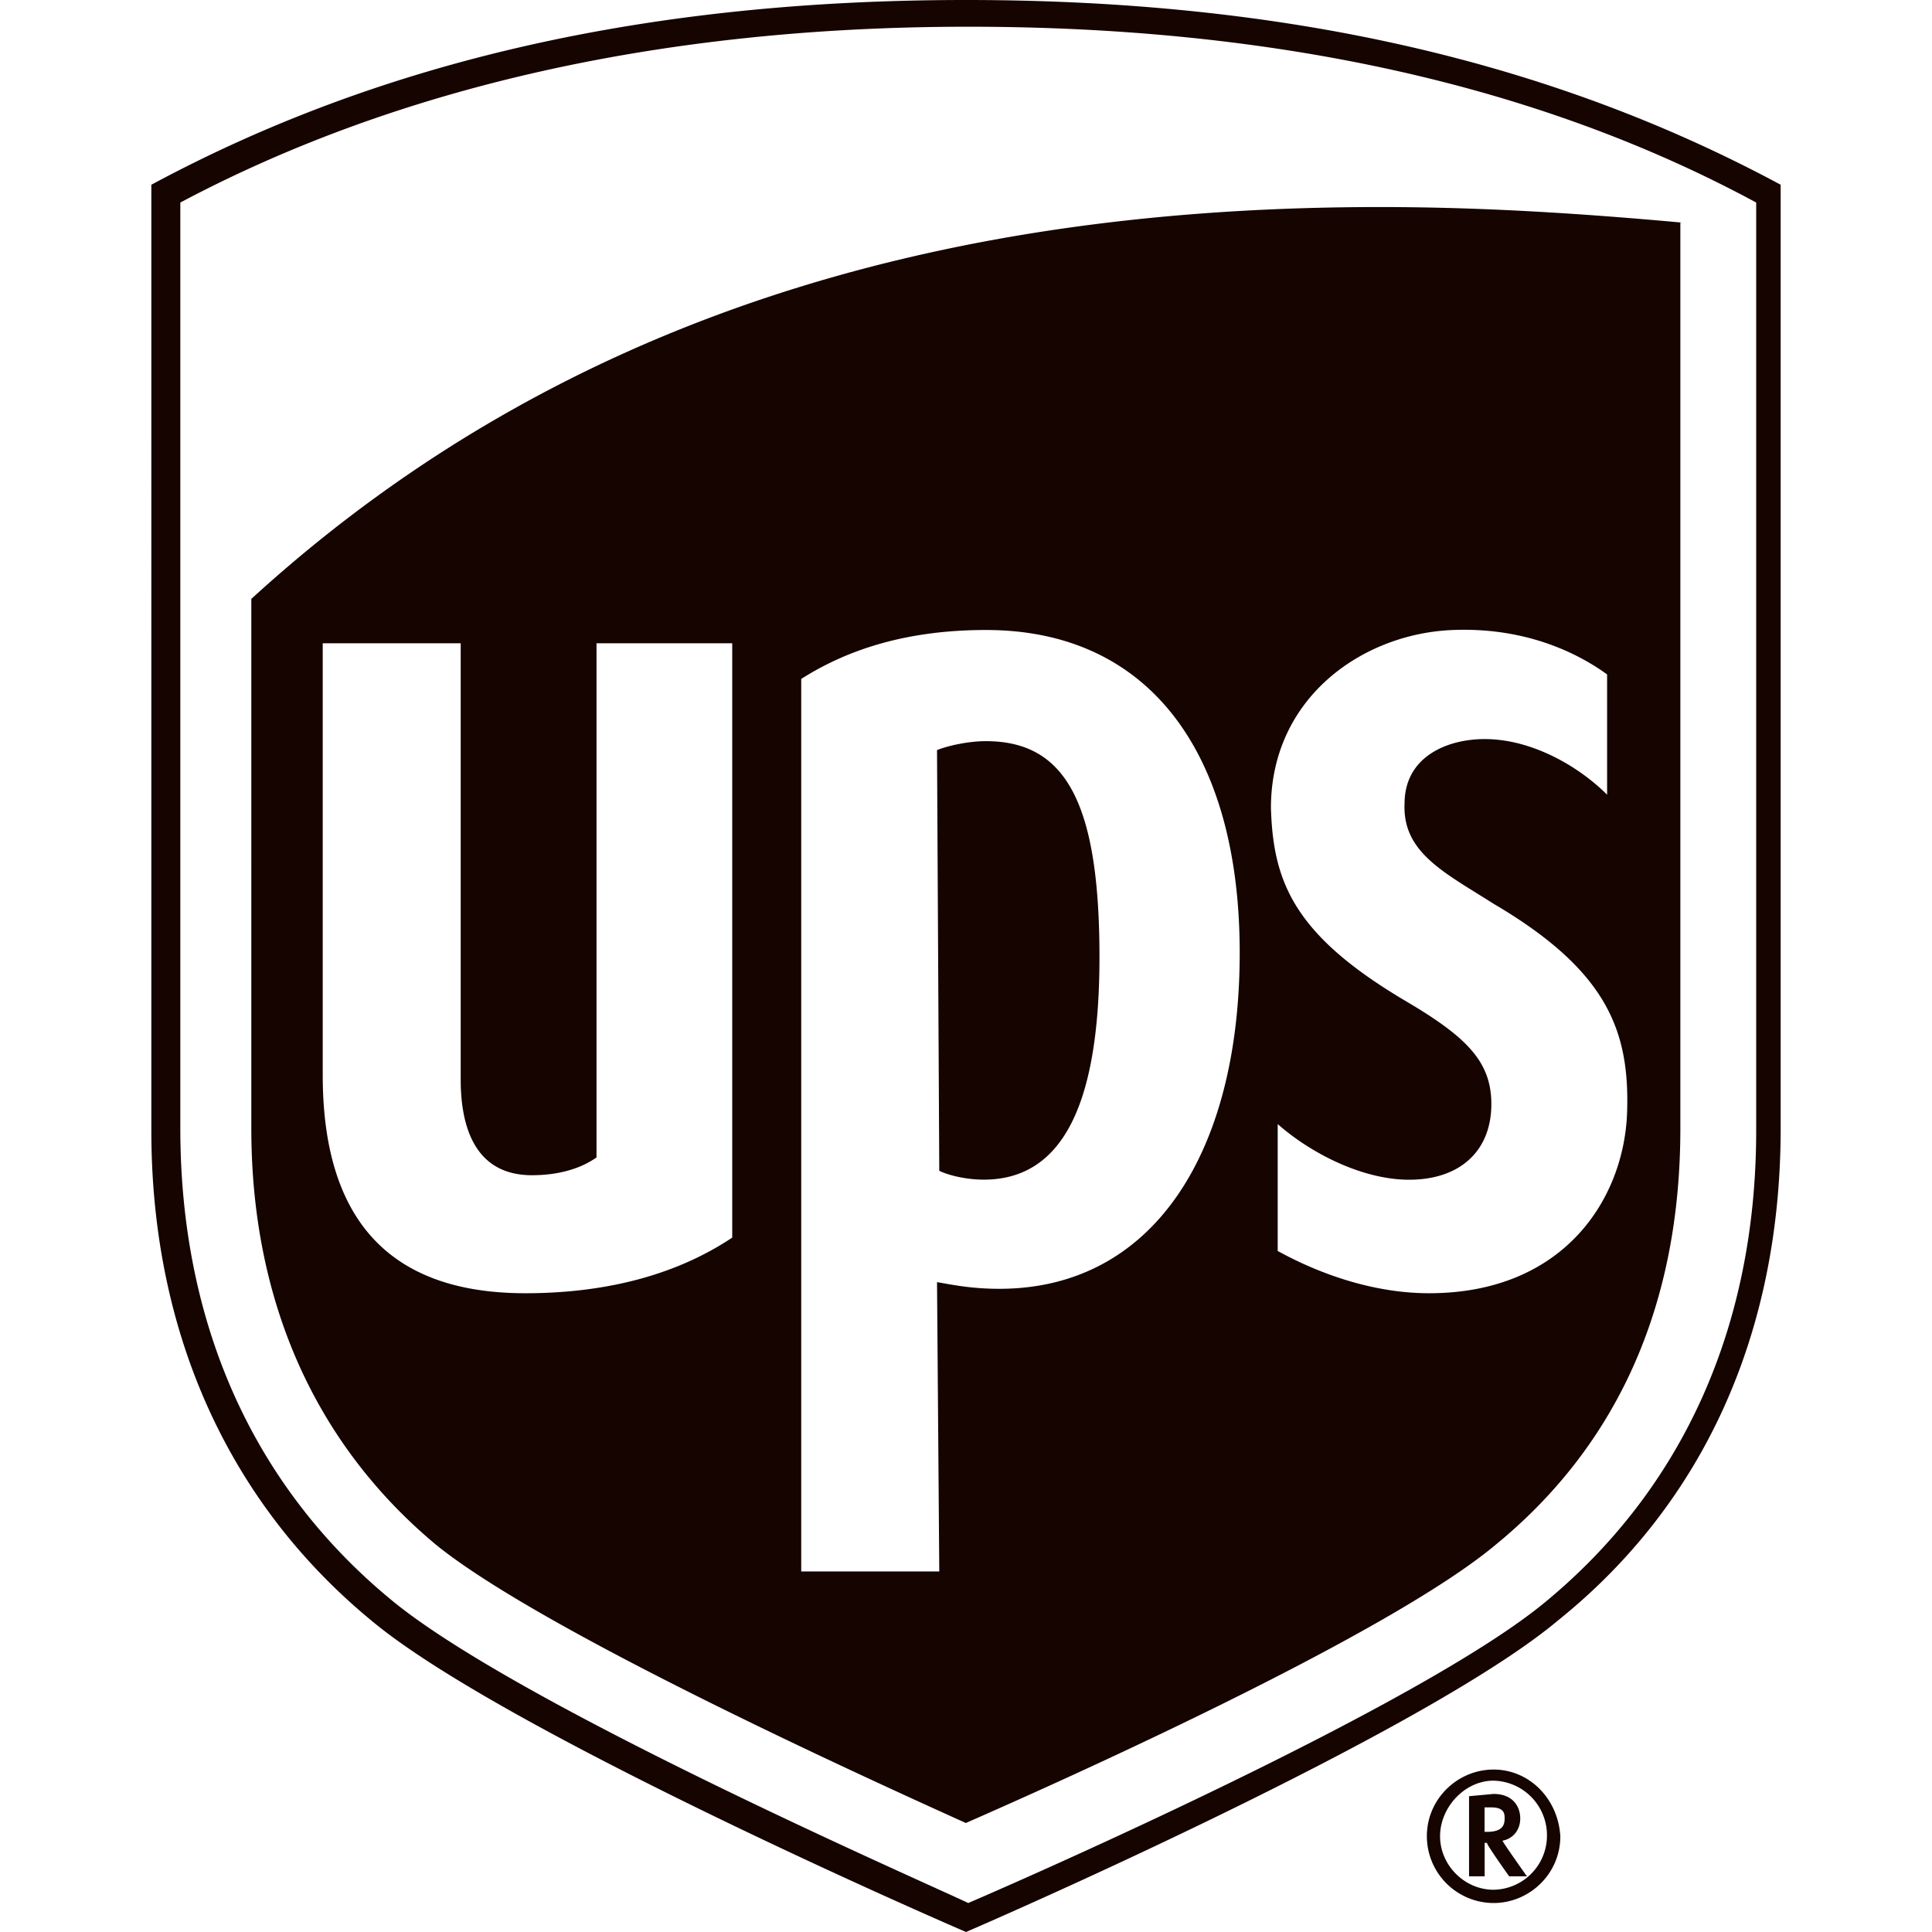 <svg role="img" viewBox="0 0 24 24" xmlns="http://www.w3.org/2000/svg"><style>path { fill: #150400; }</style><title>UPS</title><path d="M11.668 14.544l-.028-5.226c.138-.055.387-.111.608-.111.995.0 1.41.774 1.41 2.682.0 1.853-.47 2.765-1.438 2.765-.22.0-.441-.055-.552-.11zM3.124 7.438c4.203-3.843 9.29-4.866 14.018-4.866 1.3.0 2.544.083 3.76.194h-.028v11.253c0 2.184-.774 3.926-2.295 5.171-1.355 1.134-5.447 2.959-6.581 3.456-1.161-.525-5.253-2.378-6.581-3.456-1.493-1.244-2.295-3.014-2.295-5.171V7.438zm12.664 2.599c.028.912.276 1.576 1.687 2.406.747.442 1.051.747 1.051 1.272.0.581-.387.94-1.023.94-.553.0-1.189-.304-1.631-.691v1.576c.553.304 1.217.525 1.88.525 1.687.0 2.433-1.189 2.461-2.267.028-.995-.249-1.742-1.659-2.571-.608-.387-1.134-.636-1.106-1.244.0-.581.525-.802.995-.802.581.0 1.161.332 1.521.691V8.378c-.304-.221-.94-.581-1.88-.553-1.135.028-2.296.829-2.296 2.212zm-5.834 9.484h1.714l-.028-3.594c.166.028.415.083.774.083 1.908.0 2.986-1.687 2.986-4.175.0-2.461-1.106-4.009-3.152-4.009-.94.0-1.687.221-2.295.608v11.087zm-5.945-6.166c0 1.797.829 2.71 2.516 2.71 1.051.0 1.908-.249 2.571-.691V7.991H7.41v6.387c-.194.138-.47.221-.802.221-.774.0-.885-.719-.885-1.189V7.991H4.009v5.364zM22.12 2.295v11.723c0 2.516-.94 4.645-2.765 6.111-1.549 1.3-6.332 3.429-7.355 3.871-1.023-.442-5.806-2.571-7.355-3.843-1.797-1.465-2.765-3.594-2.765-6.111V2.295C4.756.747 8.074.0 12 0s7.244.747 10.12 2.295zm-.304.221c-2.71-1.465-6-2.184-9.788-2.184s-7.079.746-9.788 2.184v11.502c0 2.433.912 4.452 2.627 5.862 1.576 1.3 6.581 3.484 7.161 3.76.581-.249 5.585-2.433 7.161-3.733 1.714-1.41 2.627-3.429 2.627-5.862V2.516zm-2.433 20.295c0 .47-.387.829-.829.829a.831.831.0 01-.829-.829c0-.47.387-.829.829-.829.441.0.801.359.829.829zm-.166.0a.679.679.0 00-.664-.691c-.359.0-.664.332-.664.691.0.359.304.664.664.664a.673.673.0 00.664-.664zm-.553.055c.028.055.304.442.304.442h-.221s-.276-.387-.276-.415h-.028v.415h-.194v-.995l.304-.028c.249.0.332.166.332.304s-.083.25-.221.277zm.027-.276c0-.055.0-.138-.166-.138h-.083v.304h.028c.194.0.221-.083.221-.166z"/></svg>